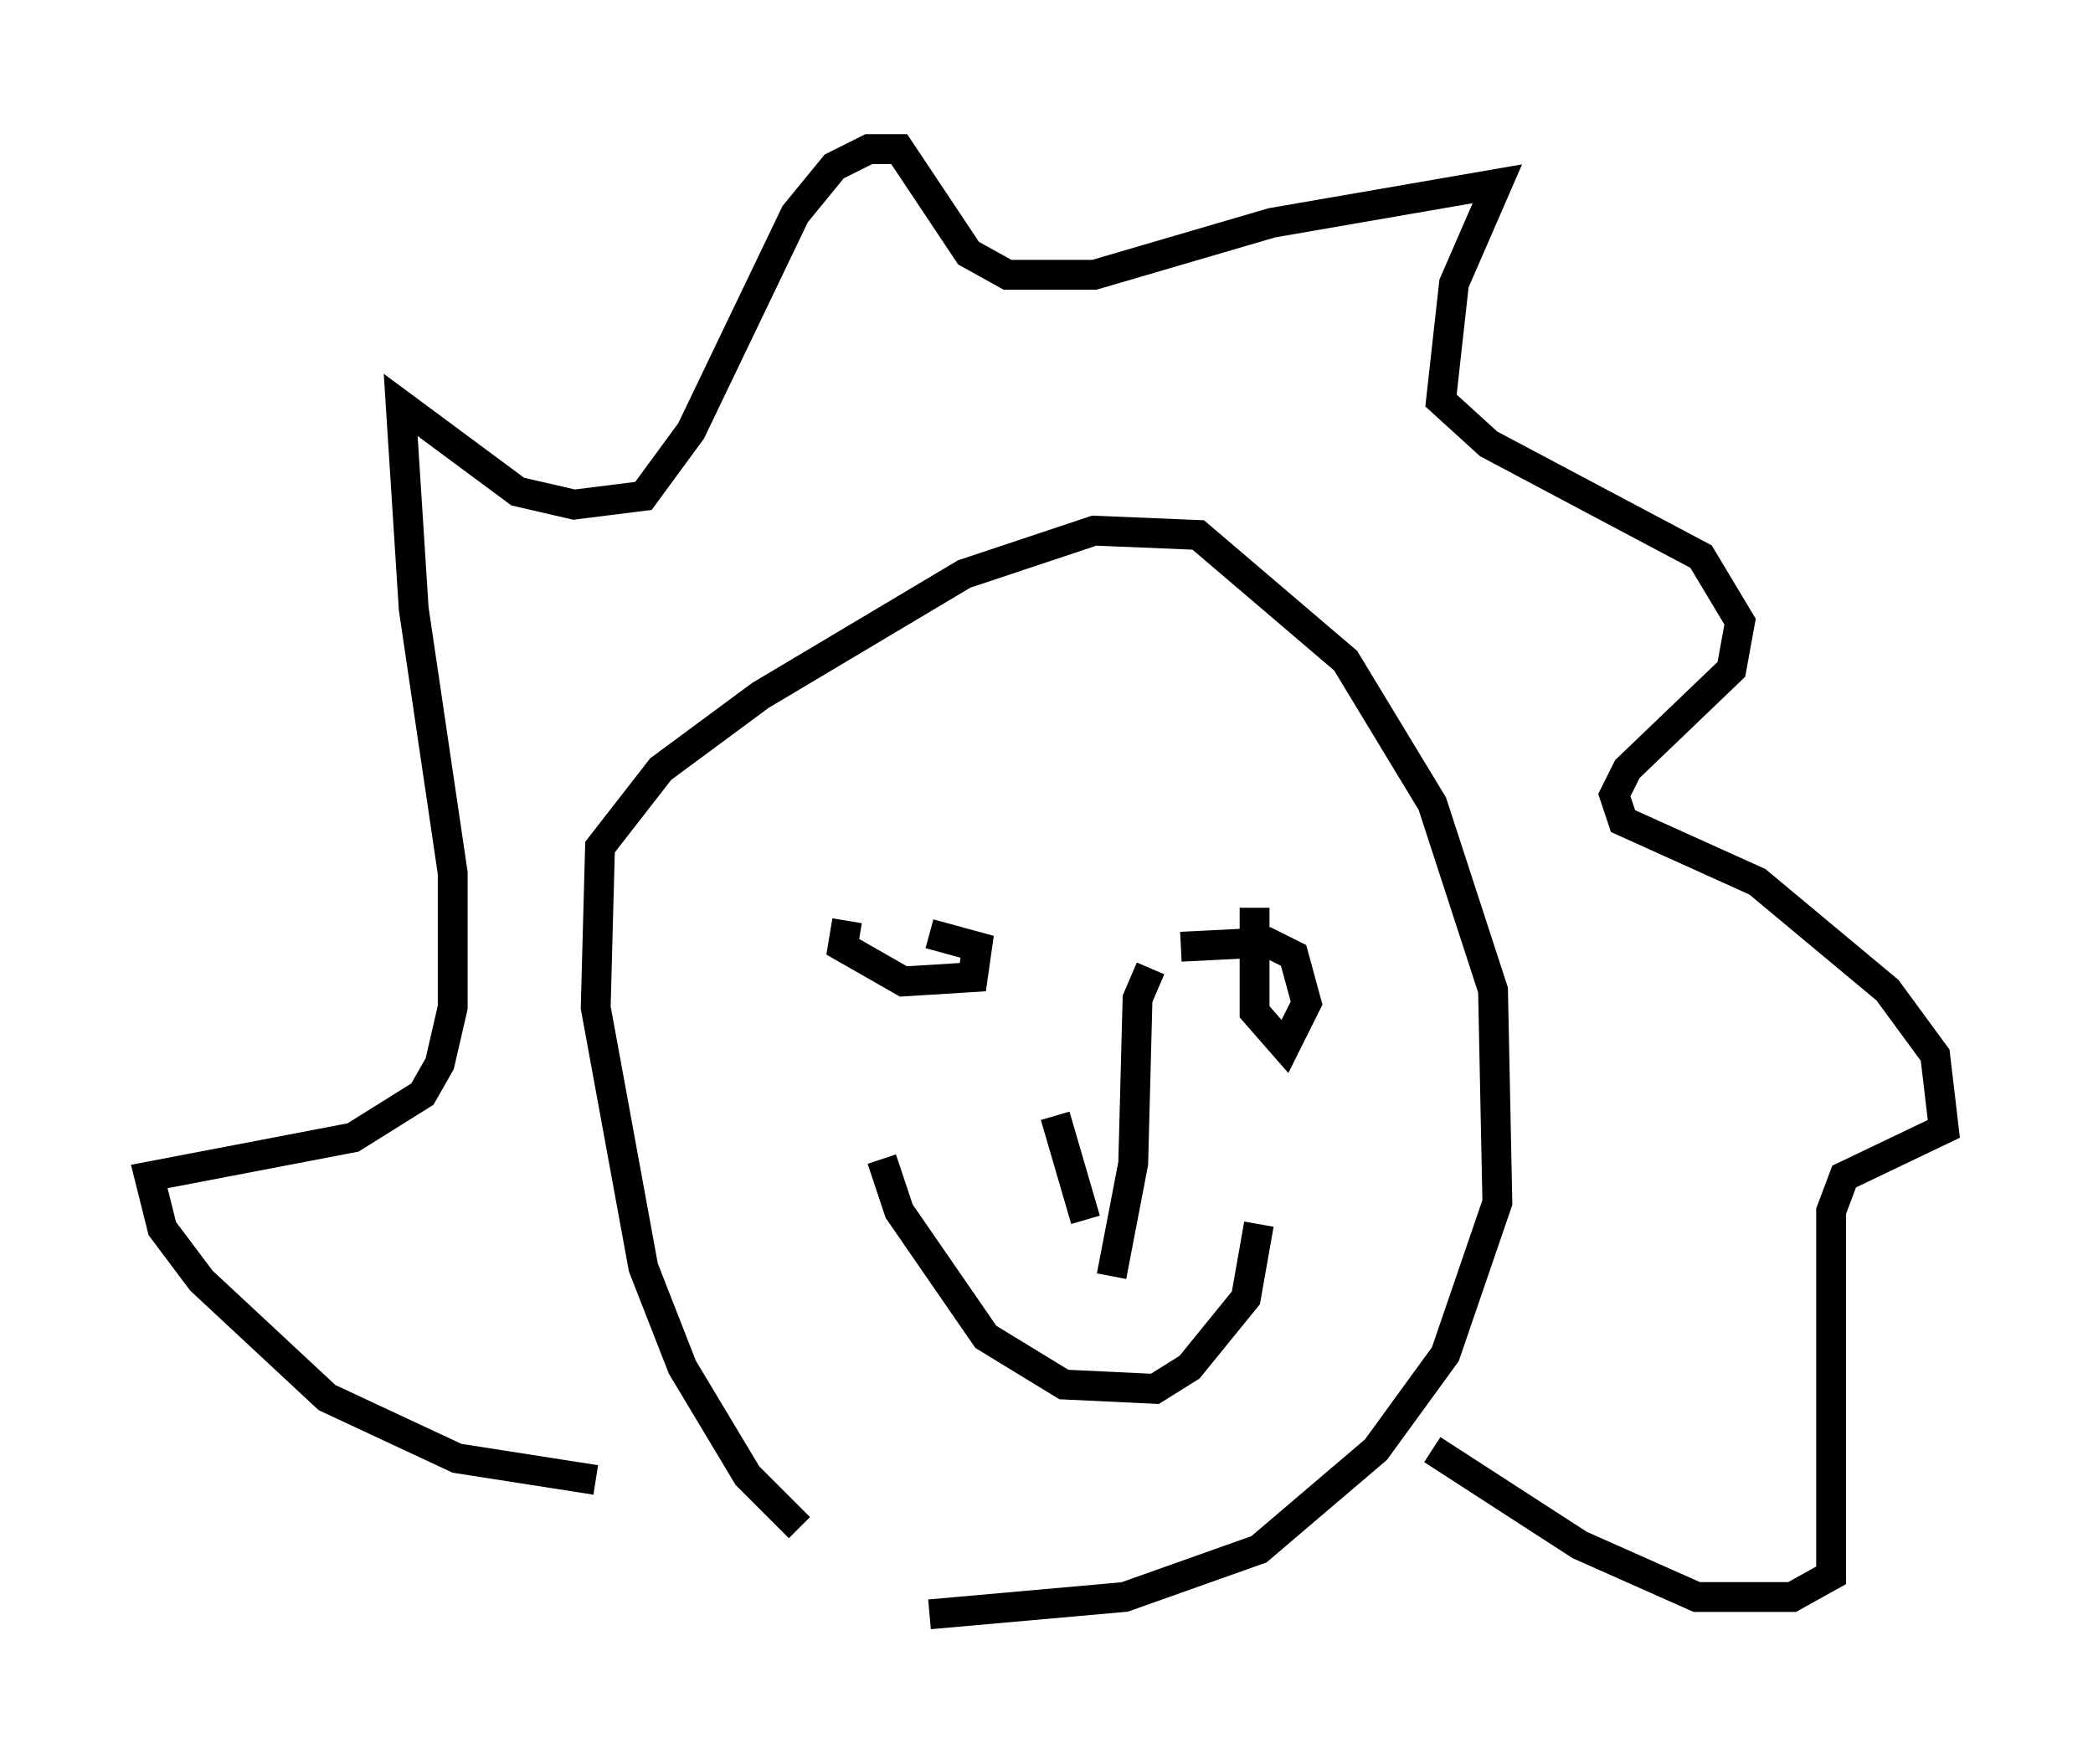 <?xml version="1.0" encoding="utf-8" ?>
<svg baseProfile="full" height="59.095" version="1.1" width="70.134" xmlns="http://www.w3.org/2000/svg" xmlns:ev="http://www.w3.org/2001/xml-events" xmlns:xlink="http://www.w3.org/1999/xlink"><defs /><rect fill="white" height="59.095" width="70.134" x="0" y="0" /><path d="M28.676, 51.48 m-1.888, -0.291 l-1.743, -1.743 -2.179, -3.631 l-1.307, -3.341 -1.598, -8.715 l0.145, -5.374 2.034, -2.615 l3.341, -2.469 6.827, -4.067 l4.358, -1.453 3.486, 0.145 l4.939, 4.212 2.905, 4.793 l2.034, 6.246 0.145, 7.117 l-1.743, 5.084 -2.324, 3.196 l-3.922, 3.341 -4.503, 1.598 l-6.536, 0.581 m-11.184, -4.503 l-4.648, -0.726 -4.358, -2.034 l-4.212, -3.922 -1.307, -1.743 l-0.436, -1.743 6.827, -1.307 l2.324, -1.453 0.581, -1.017 l0.436, -1.888 0.0, -4.503 l-1.307, -8.86 -0.436, -6.827 l3.922, 2.905 1.888, 0.436 l2.324, -0.291 1.598, -2.179 l3.486, -7.263 1.307, -1.598 l1.162, -0.581 1.017, 0.0 l2.324, 3.486 1.307, 0.726 l2.905, 0.0 5.955, -1.743 l7.553, -1.307 -1.453, 3.341 l-0.436, 3.922 1.598, 1.453 l7.117, 3.777 1.307, 2.179 l-0.291, 1.598 -3.486, 3.341 l-0.436, 0.872 0.291, 0.872 l4.503, 2.034 4.358, 3.631 l1.598, 2.179 0.291, 2.469 l-3.341, 1.598 -0.436, 1.162 l0.0, 12.201 -1.307, 0.726 l-3.196, 0.0 -3.922, -1.743 l-4.939, -3.196 m-19.609, -17.721 l-0.145, 0.872 2.034, 1.162 l2.324, -0.145 0.145, -1.017 l-1.598, -0.436 m10.894, -0.872 l0.0, 3.486 1.017, 1.162 l0.726, -1.453 -0.436, -1.598 l-0.872, -0.436 -2.905, 0.145 m-4.212, 5.665 l1.017, 3.486 m-6.827, -2.034 l0.581, 1.743 2.905, 4.212 l2.615, 1.598 3.05, 0.145 l1.162, -0.726 1.888, -2.324 l0.436, -2.469 m-3.631, -8.57 l-0.436, 1.017 -0.145, 5.52 l-0.726, 3.777 " fill="none" stroke="black" stroke-width="1" /></svg>